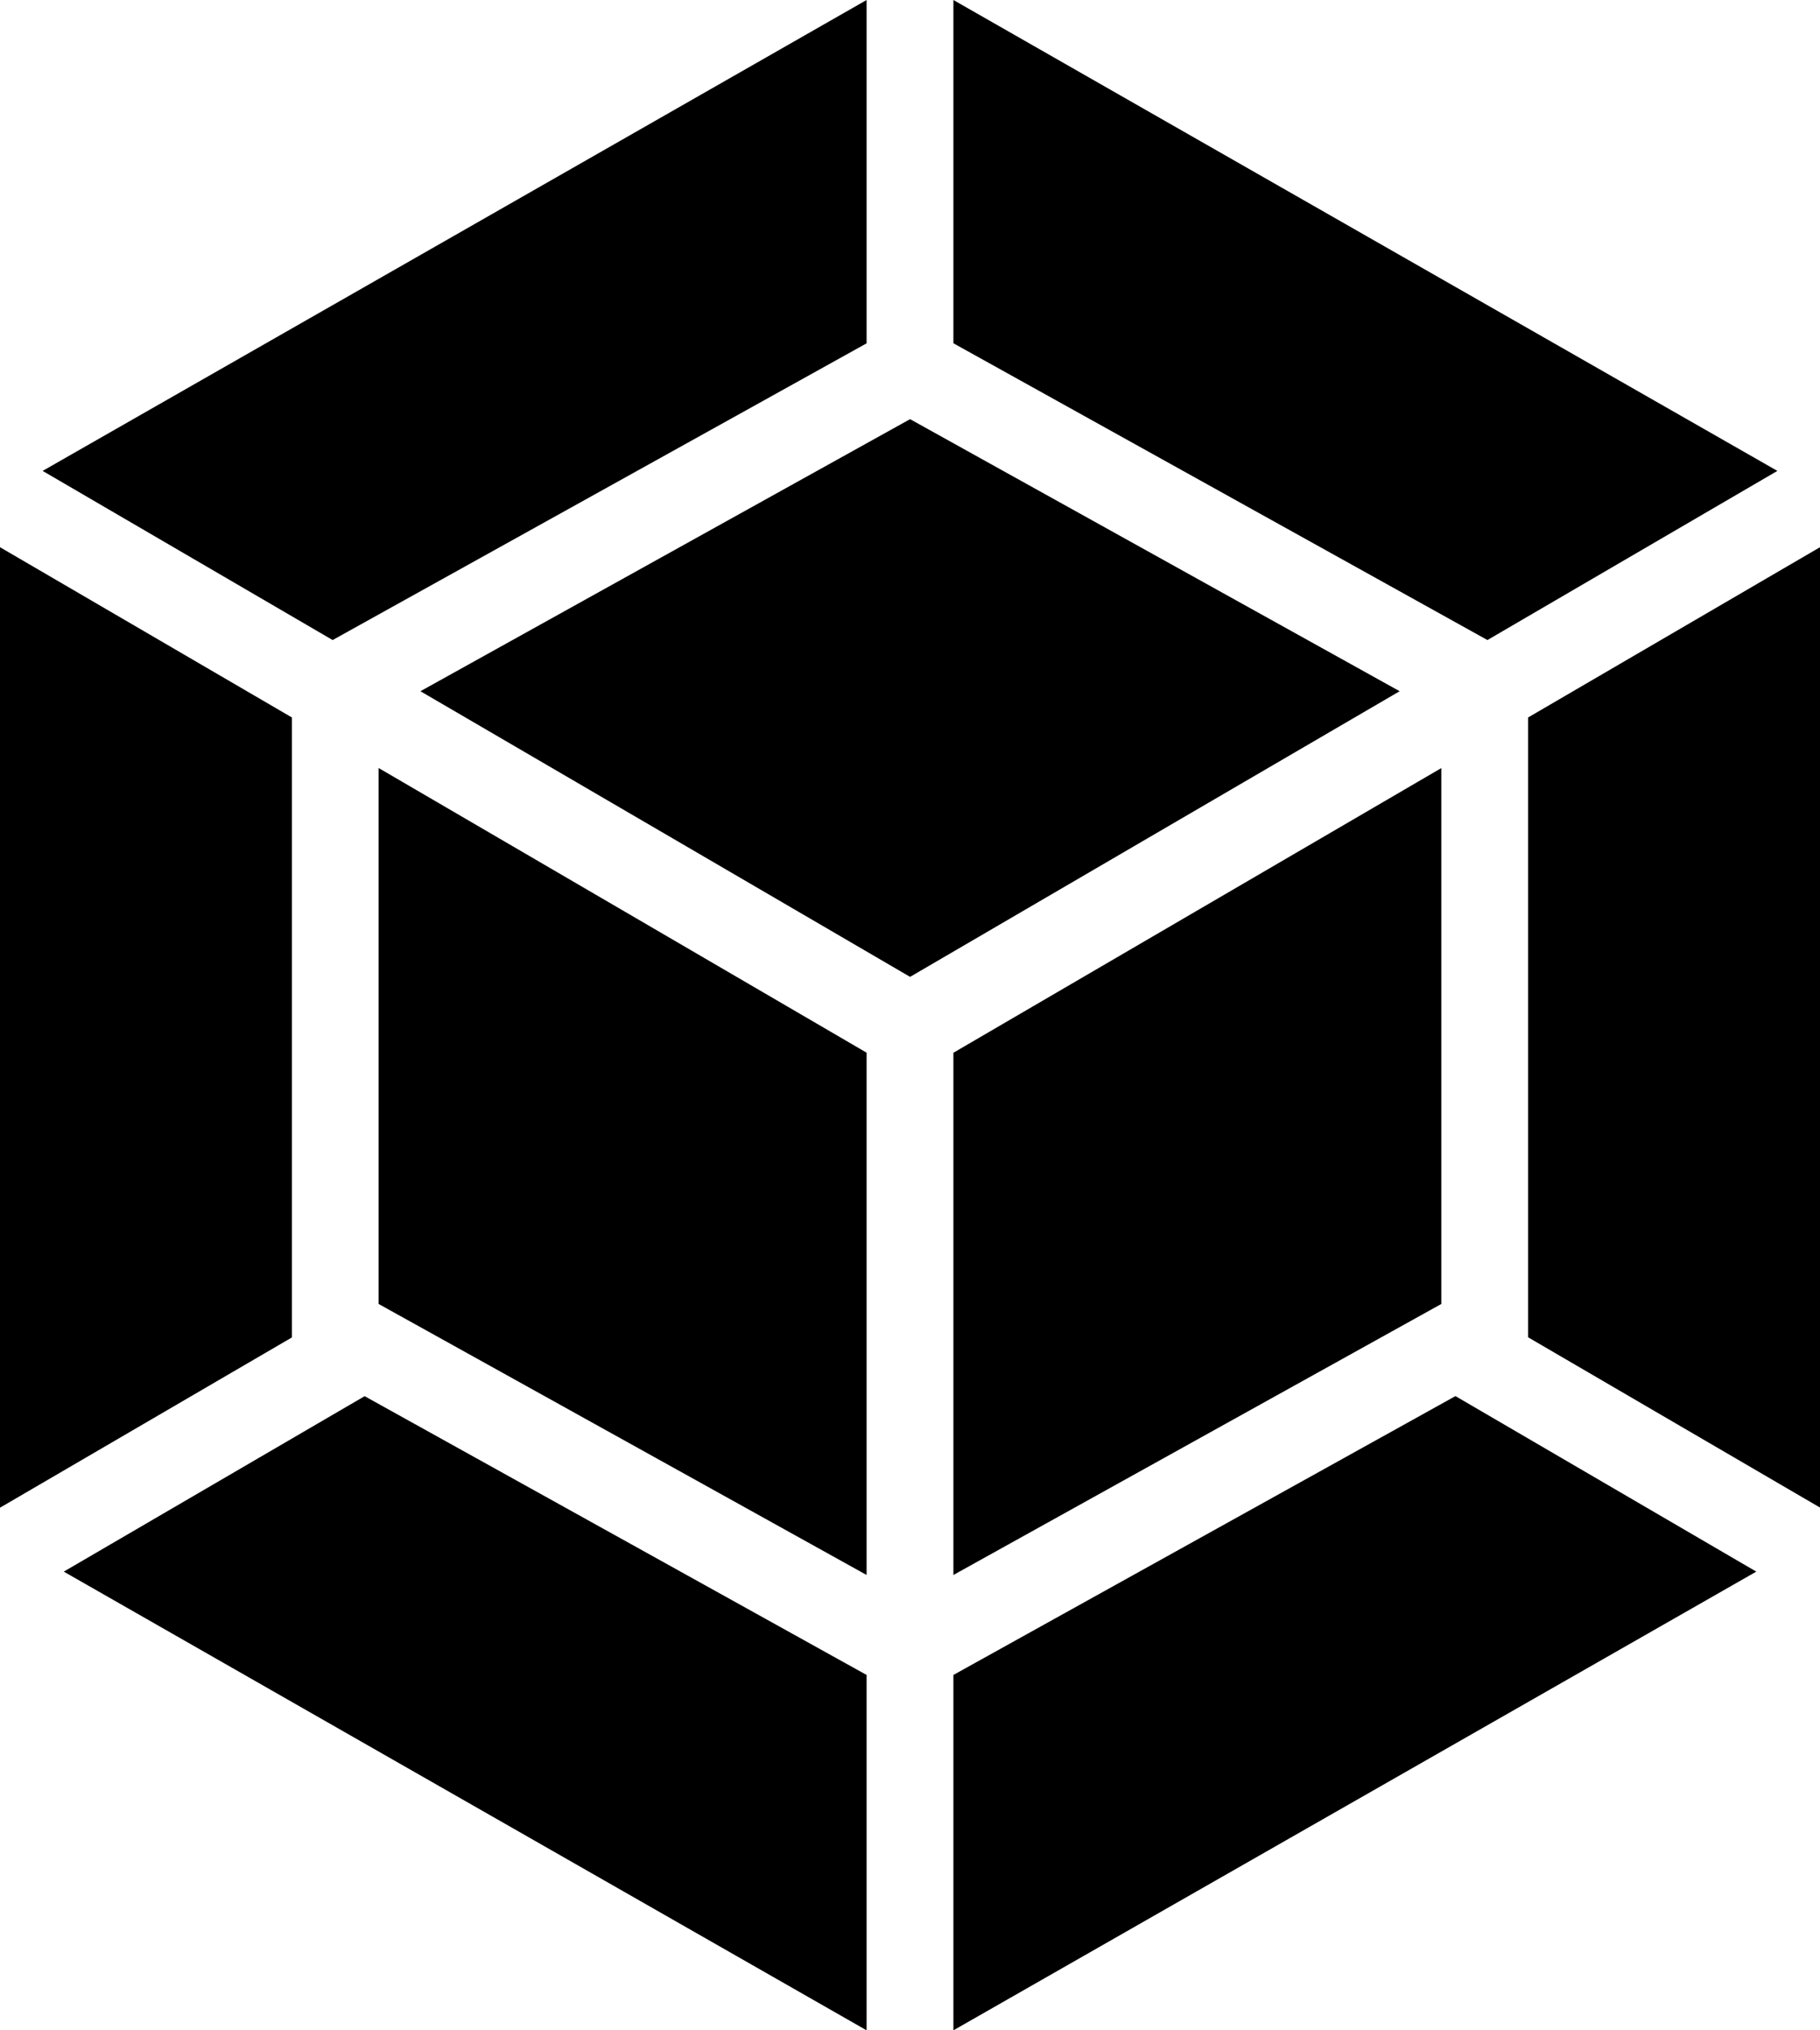 <svg viewBox="0 0 26 29" xmlns="http://www.w3.org/2000/svg">
<path d="M19.995 9.873L13.001 13.953L6.006 9.873L13.001 5.987L19.995 9.873ZM13.62 15.037V22.496L20.59 18.625V10.971L13.62 15.037ZM0.911 22.448L12.38 29V23.924L5.209 19.942L0.911 22.448ZM12.38 22.496V15.036L5.409 10.97V18.625L12.38 22.496ZM13.62 0V4.903L21.249 9.142L25.391 6.726L13.62 0ZM20.792 19.941L13.62 23.924V29L25.09 22.448L20.792 19.941ZM21.83 10.248V19.101L26 21.533V7.816L21.83 10.248ZM4.752 9.142L12.38 4.904V0L0.609 6.726L4.752 9.142ZM4.17 19.103V10.248L0 7.816V21.535L4.17 19.103Z"/>
</svg>
